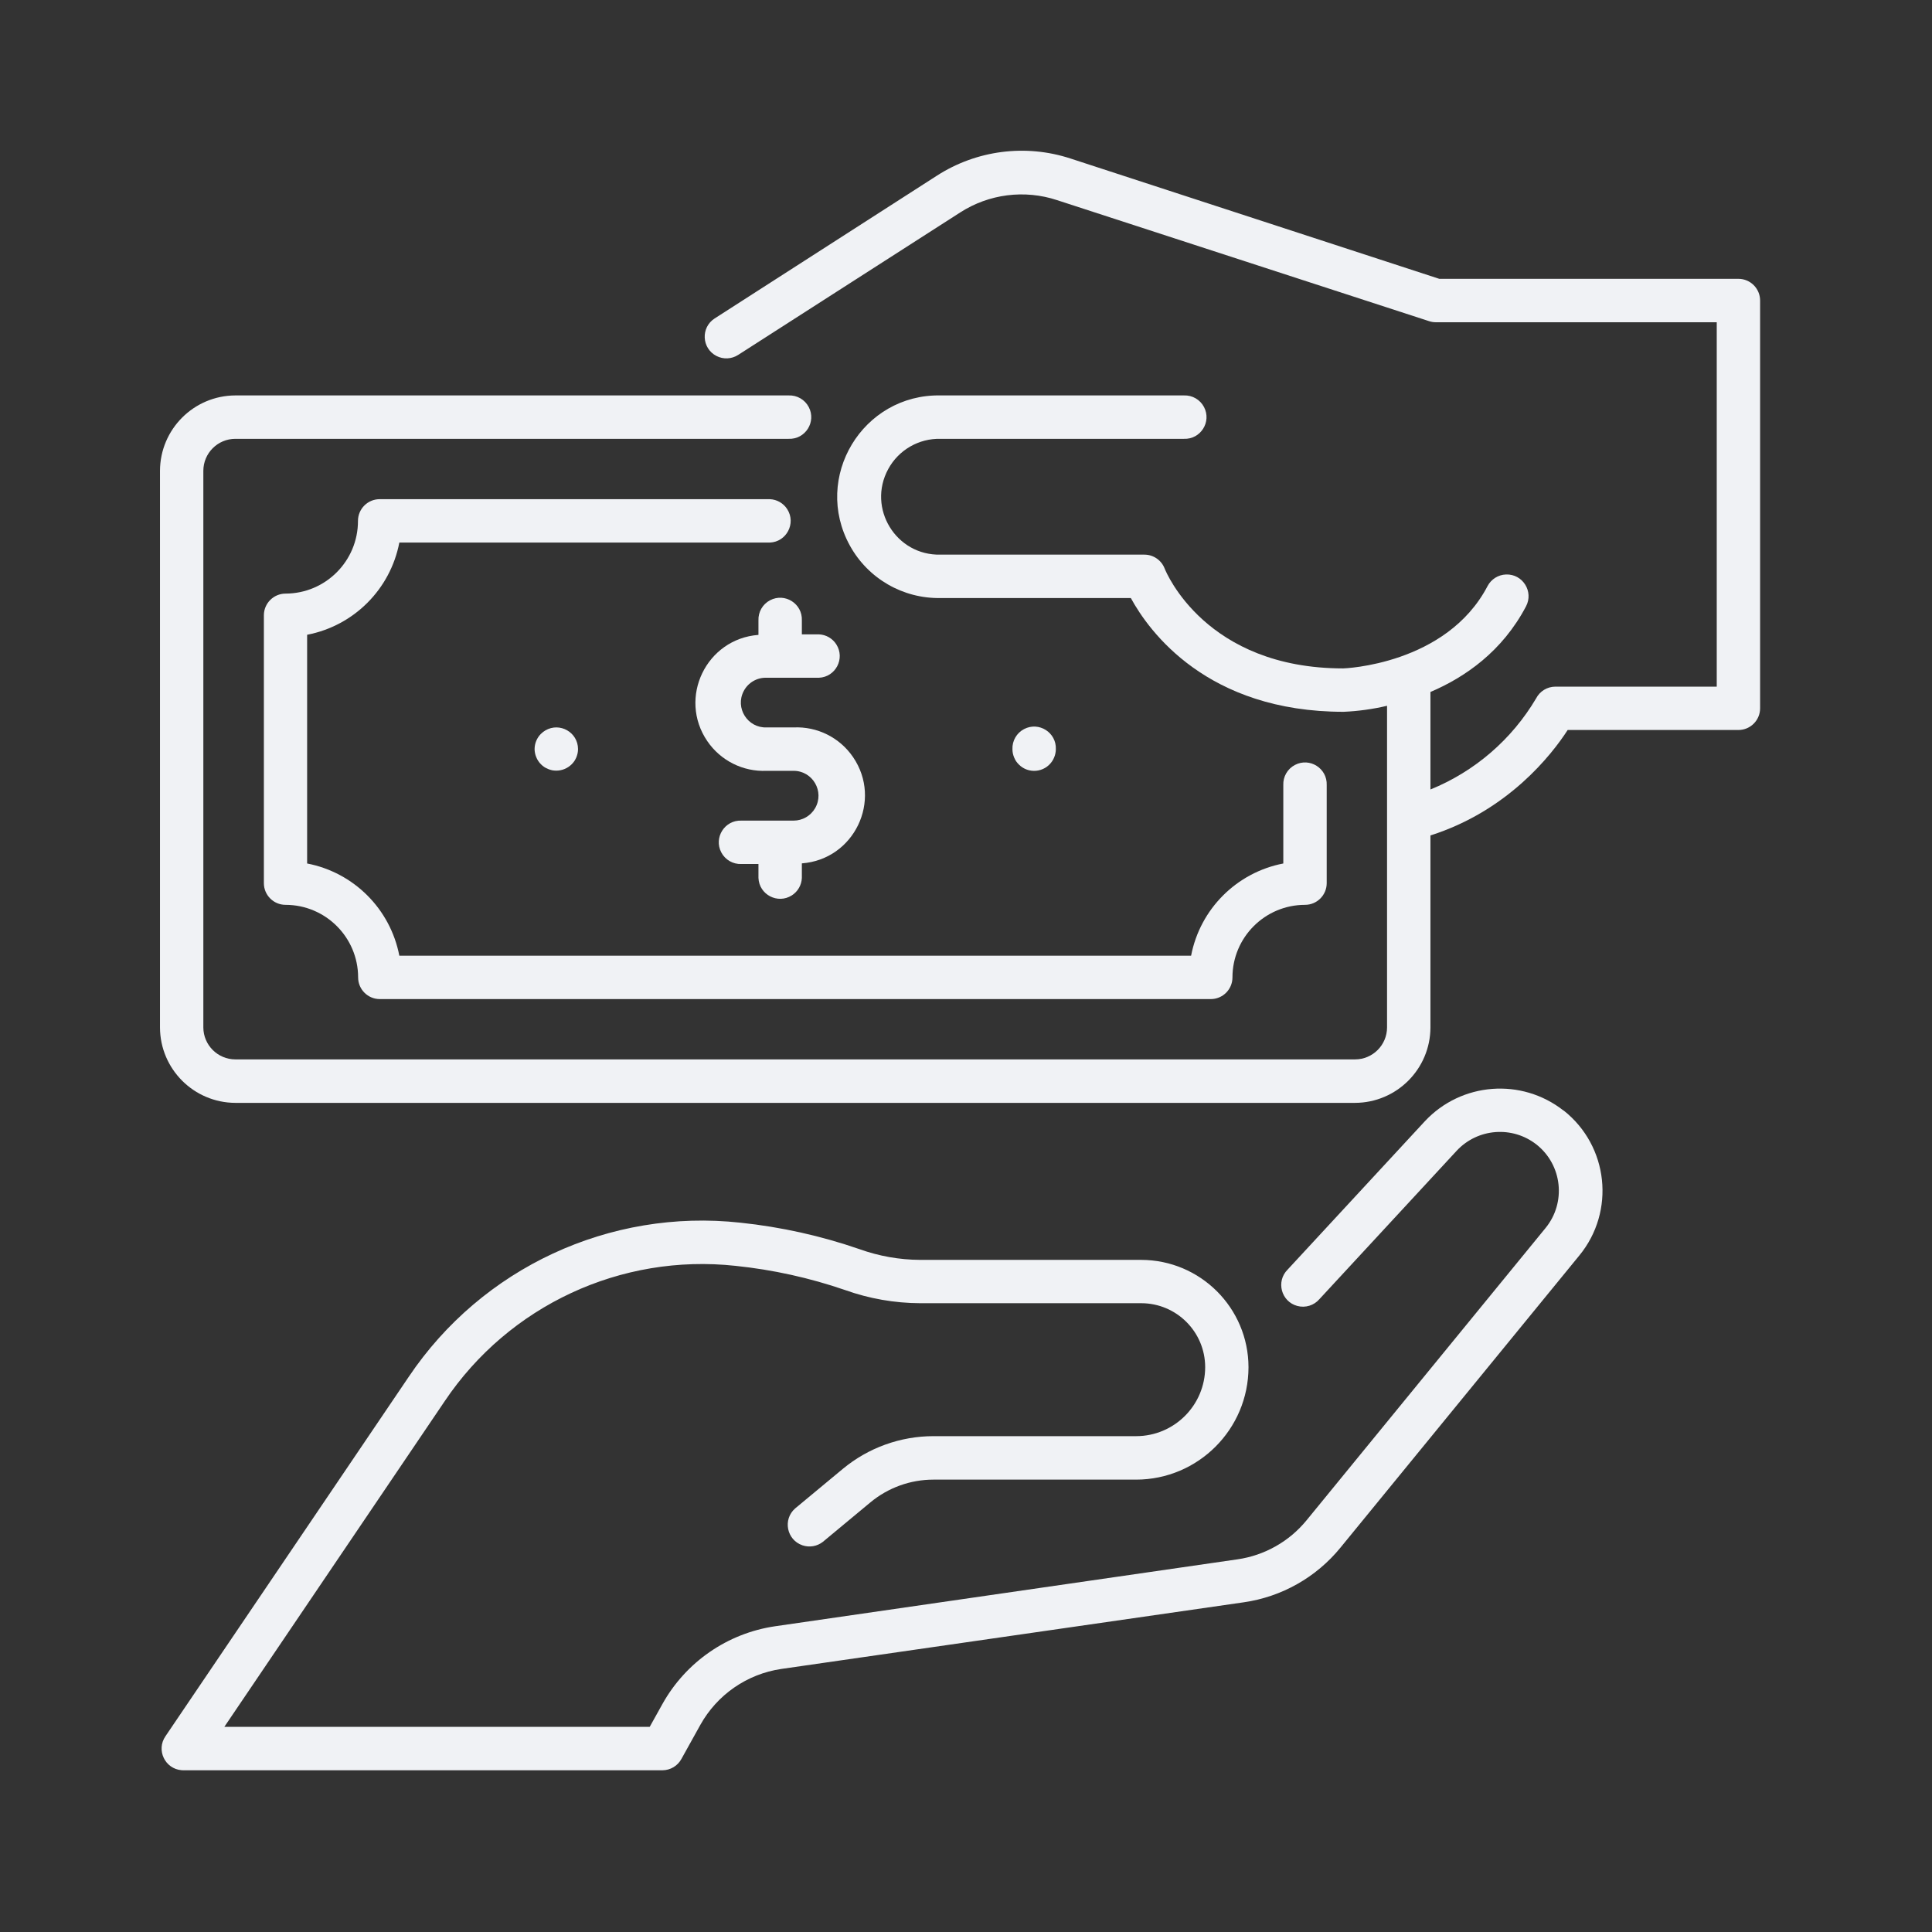 <?xml version="1.0" encoding="utf-8"?>
<svg id="icon" viewBox="0 0 24 24" xmlns="http://www.w3.org/2000/svg">
  <rect x="0" y="0" width="24" height="24" fill="#333333" stroke="none"/>
  <title>pay cash</title>
  <g transform="matrix(0.047, 0, 0, 0.047, -0.106, 0.935)">
    <path d="M 83.43 208.33 L 83.43 147.88 C 95.774 145.508 105.428 135.854 107.8 123.51 L 205.73 123.51 C 210.145 123.326 212.704 118.431 210.337 114.7 C 209.33 113.112 207.609 112.118 205.73 112.04 L 102.61 112.04 C 99.44 112.04 96.87 114.61 96.87 117.78 C 96.887 128.382 88.302 136.989 77.7 137 C 74.565 137.022 72.027 139.555 72 142.69 L 72 213.53 C 72 216.699 74.572 219.266 77.74 219.26 C 88.324 219.277 96.899 227.856 96.91 238.44 C 96.91 241.609 99.482 244.176 102.65 244.17 L 322.26 244.17 C 325.428 244.176 328 241.609 328 238.44 C 328.011 227.856 336.586 219.277 347.17 219.26 C 350.338 219.266 352.91 216.699 352.91 213.53 L 352.91 187.61 C 353.094 183.195 348.43 180.236 344.515 182.284 C 342.545 183.314 341.347 185.389 341.44 187.61 L 341.44 208.33 C 329.099 210.708 319.448 220.359 317.07 232.7 L 107.8 232.7 C 105.422 220.359 95.771 210.708 83.43 208.33 Z" style="fill: rgb(240, 242, 245);"/>
    <path d="M 204.9 159.24 L 218.7 159.24 C 223.115 159.056 225.674 154.161 223.307 150.43 C 222.3 148.842 220.579 147.848 218.7 147.77 L 214.19 147.77 L 214.19 144.08 C 214.374 139.665 209.71 136.706 205.795 138.754 C 203.825 139.784 202.627 141.859 202.72 144.08 L 202.72 147.91 C 188.903 148.953 181.397 164.563 189.209 176.007 C 192.728 181.162 198.665 184.126 204.9 183.84 L 212 183.84 C 217.065 183.84 220.231 189.323 217.698 193.71 C 216.523 195.746 214.351 197 212 197 L 198.22 197 C 193.805 196.816 190.846 201.48 192.894 205.395 C 193.924 207.365 195.999 208.563 198.22 208.47 L 202.72 208.47 L 202.72 212.16 C 202.904 216.575 207.799 219.134 211.53 216.767 C 213.118 215.76 214.112 214.039 214.19 212.16 L 214.19 208.3 C 228.008 207.269 235.528 191.667 227.727 180.215 C 224.204 175.045 218.249 172.074 212 172.37 L 204.9 172.37 C 199.846 172.567 196.474 167.22 198.83 162.744 C 200.009 160.504 202.371 159.141 204.9 159.24 Z" style="fill: rgb(240, 242, 245);"/>
    <path d="M 145.23 174.06 C 144.17 175.123 143.567 176.559 143.55 178.06 C 143.549 178.44 143.59 178.819 143.67 179.19 C 143.74 179.554 143.851 179.91 144 180.25 C 144.137 180.603 144.315 180.938 144.53 181.25 C 144.732 181.561 144.967 181.849 145.23 182.11 C 145.496 182.377 145.788 182.618 146.1 182.83 C 146.416 183.035 146.751 183.209 147.1 183.35 C 147.449 183.495 147.811 183.608 148.18 183.69 C 148.549 183.758 148.924 183.792 149.3 183.79 C 150.818 183.785 152.274 183.181 153.35 182.11 C 153.616 181.846 153.857 181.559 154.07 181.25 C 154.27 180.93 154.447 180.595 154.6 180.25 C 154.732 179.905 154.839 179.551 154.92 179.19 C 154.997 178.818 155.034 178.44 155.03 178.06 C 154.997 173.649 150.201 170.928 146.398 173.163 C 145.975 173.411 145.586 173.713 145.24 174.06 L 145.23 174.06 Z" style="fill: rgb(240, 242, 245);"/>
    <path d="M 270.81 181.3 C 271.025 181.607 271.266 181.894 271.53 182.16 C 274.076 184.728 278.338 184.312 280.34 181.3 C 280.555 180.988 280.733 180.653 280.87 180.3 C 281.019 179.96 281.13 179.604 281.2 179.24 C 281.279 178.875 281.32 178.503 281.32 178.13 C 281.504 173.715 276.84 170.756 272.925 172.804 C 270.955 173.834 269.757 175.909 269.85 178.13 C 269.852 178.503 269.889 178.874 269.96 179.24 C 270.04 179.602 270.15 179.957 270.29 180.3 C 270.436 180.647 270.61 180.981 270.81 181.3 Z" style="fill: rgb(240, 242, 245);"/>
    <g>
      <path d="M 461.72 53.8 L 382.66 53.8 L 285.19 22 C 273.337 18.121 260.367 19.789 249.88 26.54 L 191.15 64.27 C 187.436 66.653 187.693 72.162 191.614 74.188 C 193.433 75.128 195.616 75.026 197.34 73.92 L 256.07 36.24 C 263.666 31.362 273.057 30.171 281.63 33 L 380 65 C 380.571 65.188 381.169 65.282 381.77 65.28 L 456 65.28 L 456 161.59 L 413.35 161.59 C 411.208 161.593 409.245 162.788 408.26 164.69 C 401.836 175.557 392.024 184.016 380.33 188.77 L 380.33 163 C 389.52 159.08 399.33 152.26 405.59 140.37 C 407.657 136.459 404.715 131.778 400.295 131.943 C 398.244 132.02 396.389 133.185 395.43 135 C 384.53 155.84 357.43 156.77 357.28 156.77 C 320.98 156.77 310.5 131.43 310.08 130.38 C 309.229 128.166 307.102 126.703 304.73 126.7 L 250.86 126.7 C 239.078 127.001 231.389 114.435 237.019 104.081 C 239.766 99.03 245.112 95.943 250.86 96.09 L 315.16 96.09 C 319.575 96.274 322.534 91.61 320.486 87.695 C 319.456 85.725 317.381 84.527 315.16 84.62 L 250.86 84.62 C 230.249 84.222 216.935 106.285 226.896 124.334 C 231.698 133.036 240.924 138.362 250.86 138.17 L 301.14 138.17 C 305.93 146.96 321.27 168.24 357.4 168.24 C 361.261 168.069 365.098 167.537 368.86 166.65 L 368.86 251.65 C 368.854 256.32 365.07 260.104 360.4 260.11 L 64.47 260.11 C 59.806 260.105 56.022 256.334 56 251.67 L 56 104.55 C 56.006 99.88 59.79 96.096 64.46 96.09 L 210.69 96.09 C 215.105 96.274 218.064 91.61 216.016 87.695 C 214.986 85.725 212.911 84.527 210.69 84.62 L 64.47 84.62 C 53.479 84.658 44.578 93.559 44.54 104.55 L 44.54 251.67 C 44.578 262.661 53.479 271.562 64.47 271.6 L 360.4 271.6 C 371.391 271.562 380.292 262.661 380.33 251.67 L 380.33 200.92 C 400.89 194.37 412.4 179.54 416.6 173.05 L 461.72 173.05 C 464.886 173.05 467.454 170.486 467.46 167.32 L 467.46 59.54 C 467.46 56.37 464.89 53.8 461.72 53.8 Z" style="fill: rgb(240, 242, 245);"/>
      <path d="M 415.51 273.64 C 404.412 264.918 388.484 266.143 378.85 276.46 L 342.58 315.67 C 339.452 318.791 340.876 324.128 345.143 325.276 C 347.282 325.852 349.562 325.145 351 323.46 L 387.27 284.25 C 392.816 278.305 401.992 277.601 408.38 282.63 C 415.183 288.032 416.249 297.956 410.75 304.68 L 347.61 381.9 C 343.024 387.524 336.492 391.218 329.31 392.25 L 207.09 409.94 C 194.506 411.797 183.503 419.404 177.32 430.52 L 173.98 436.52 L 61.55 436.52 L 119.79 350.45 C 136.776 325.158 166.393 311.38 196.68 314.68 C 206.535 315.702 216.241 317.846 225.61 321.07 C 231.975 323.346 238.681 324.523 245.44 324.55 L 303.89 324.55 C 313.219 324.561 320.779 332.121 320.79 341.45 C 320.779 351.519 312.619 359.679 302.55 359.69 L 249 359.69 C 240.235 359.689 231.745 362.752 225 368.35 L 212.42 378.79 C 209.096 381.701 210.17 387.119 214.354 388.542 C 216.193 389.168 218.223 388.821 219.75 387.62 L 232.32 377.18 C 236.993 373.307 242.871 371.185 248.94 371.18 L 302.53 371.18 C 318.929 371.158 332.218 357.869 332.24 341.47 C 332.218 325.811 319.529 313.122 303.87 313.1 L 245.44 313.1 C 239.985 313.07 234.574 312.113 229.44 310.27 C 219.245 306.744 208.679 304.395 197.95 303.27 C 163.43 299.491 129.663 315.18 110.29 344 L 45.99 439 C 43.48 442.637 45.849 447.627 50.253 447.982 C 50.415 447.995 50.578 448.001 50.74 448 L 177.36 448 C 179.449 447.986 181.365 446.837 182.36 445 L 187.36 436 C 191.806 428.017 199.711 422.555 208.75 421.22 L 331 403.6 C 341.023 402.159 350.138 397.005 356.54 389.16 L 419.68 311.94 C 429.257 300.267 427.401 283.009 415.56 273.64 L 415.51 273.64 Z" style="fill: rgb(240, 242, 245);"/>
    </g>
  </g>
</svg>